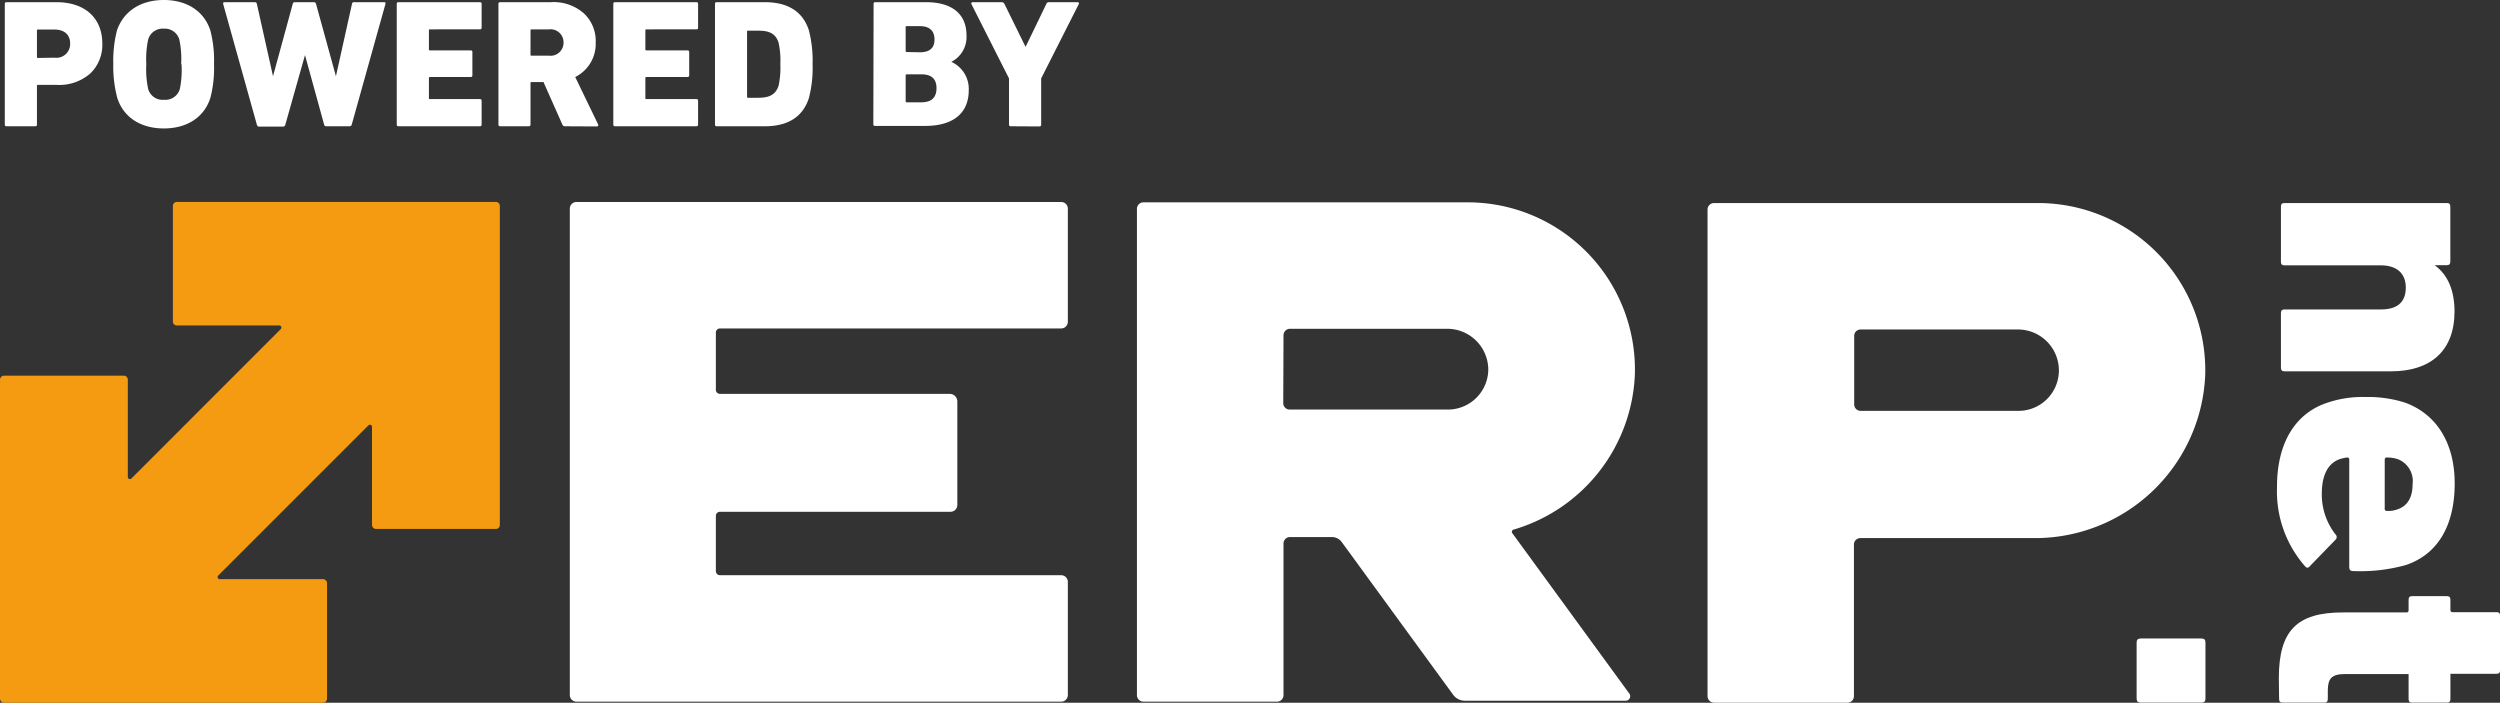 <svg xmlns="http://www.w3.org/2000/svg" viewBox="0 0 286.89 80.64"><rect x="0" y="0" width="286.89" height="80.64" fill="#333333" stroke="none"/><defs><style>.cls-1{fill:#fff;}.cls-2{fill:#f49b11;}</style></defs><g id="Layer_2" data-name="Layer 2"><g id="Layer_1-2" data-name="Layer 1"><path class="cls-1" d="M.76,14.49c-.14,0-.21-.06-.21-.21V.46C.55.31.62.25.76.25h5.7C9.83.25,11.74,2.14,11.74,5a4.52,4.52,0,0,1-1.39,3.44A5.41,5.41,0,0,1,6.46,9.74H4.37c-.09,0-.13,0-.13.12v4.42c0,.15-.06.21-.21.21ZM6.25,6.62A1.58,1.58,0,0,0,8.05,5c0-1-.65-1.61-1.8-1.61H4.37c-.09,0-.13,0-.13.13v3c0,.09,0,.13.13.13Z"/><path class="cls-1" d="M13,7.37a14.15,14.15,0,0,1,.42-3.87C14.19,1.24,16.2,0,18.8,0s4.61,1.24,5.34,3.5a13.6,13.6,0,0,1,.42,3.87,13.55,13.55,0,0,1-.42,3.87c-.73,2.27-2.74,3.5-5.34,3.5s-4.61-1.23-5.34-3.5A14.1,14.1,0,0,1,13,7.37Zm7.79,0a10.77,10.77,0,0,0-.21-2.83A1.73,1.73,0,0,0,18.8,3.29,1.73,1.73,0,0,0,17,4.54a10.77,10.77,0,0,0-.21,2.83A10.77,10.77,0,0,0,17,10.2a1.72,1.72,0,0,0,1.82,1.25,1.72,1.72,0,0,0,1.82-1.25A10.77,10.77,0,0,0,20.83,7.37Z"/><path class="cls-1" d="M37.46,14.49a.24.24,0,0,1-.27-.21L35,6.32h0l-2.26,8a.26.26,0,0,1-.28.21H29.76a.26.26,0,0,1-.28-.21L25.61.46c0-.15,0-.21.17-.21h3.43c.15,0,.25.06.27.21l1.85,8.29h0L33.59.46a.24.24,0,0,1,.27-.21H36a.25.25,0,0,1,.27.21l2.28,8.29h0L40.39.46a.22.22,0,0,1,.25-.21h3.44c.15,0,.19.06.15.21L40.37,14.28a.26.26,0,0,1-.29.21Z"/><path class="cls-1" d="M45.53.46c0-.15.06-.21.21-.21h9.32c.14,0,.21.06.21.21v2.7c0,.15-.07.21-.21.21H49.34c-.08,0-.12,0-.12.13V5.65c0,.09,0,.13.12.13H54c.15,0,.21.06.21.21V8.63c0,.14-.06.21-.21.21H49.34a.11.11,0,0,0-.12.12v2.28c0,.09,0,.13.12.13h5.72c.14,0,.21.06.21.21v2.7c0,.15-.07.21-.21.21H45.74c-.15,0-.21-.06-.21-.21Z"/><path class="cls-1" d="M64.84,14.49a.31.31,0,0,1-.31-.21L62.37,9.42H61c-.08,0-.12,0-.12.13v4.73c0,.15-.07.21-.21.21H57.41c-.15,0-.21-.06-.21-.21V.46c0-.15.06-.21.21-.21h5.8A5.24,5.24,0,0,1,67,1.53a4.33,4.33,0,0,1,1.36,3.31,4.26,4.26,0,0,1-2.35,4l2.62,5.42a.16.16,0,0,1-.14.25ZM63,6.39a1.49,1.49,0,0,0,1.67-1.51A1.49,1.49,0,0,0,63,3.37H61c-.08,0-.12,0-.12.13V6.26c0,.09,0,.13.12.13Z"/><path class="cls-1" d="M70.38.46c0-.15.06-.21.21-.21H79.9c.15,0,.21.06.21.21v2.7c0,.15-.06.21-.21.21H74.19c-.09,0-.13,0-.13.13V5.65c0,.09,0,.13.13.13h4.69c.14,0,.21.06.21.21V8.63a.19.19,0,0,1-.21.21H74.19c-.09,0-.13,0-.13.12v2.28c0,.09,0,.13.13.13H79.9c.15,0,.21.06.21.21v2.7c0,.15-.06.21-.21.21H70.59c-.15,0-.21-.06-.21-.21Z"/><path class="cls-1" d="M82.05.46c0-.15.06-.21.21-.21h5.5c2.68,0,4.38,1.09,5.07,3.25a14,14,0,0,1,.42,3.87,13.85,13.85,0,0,1-.42,3.87c-.69,2.16-2.39,3.25-5.07,3.25h-5.5c-.15,0-.21-.06-.21-.21ZM85.73,11.1c0,.08,0,.12.13.12H87c1.32,0,2-.37,2.34-1.36a9.46,9.46,0,0,0,.21-2.49,9.46,9.46,0,0,0-.21-2.49c-.33-1-1-1.36-2.34-1.36H85.86c-.09,0-.13,0-.13.12Z"/><path class="cls-1" d="M100.25.46c0-.15.06-.21.21-.21h5.8c3.1,0,4.65,1.45,4.65,3.79a3.2,3.2,0,0,1-1.74,3.06v0a3.4,3.4,0,0,1,2,3.25c0,2.7-1.86,4.1-5,4.1h-5.74c-.15,0-.21-.06-.21-.21ZM105.55,6c1.13,0,1.69-.48,1.69-1.47S106.68,3,105.55,3h-1.49c-.08,0-.13,0-.13.12V5.84a.12.12,0,0,0,.13.13Zm-1.62,5.61a.12.12,0,0,0,.13.13h1.68c1.15,0,1.73-.55,1.73-1.62s-.58-1.59-1.73-1.59h-1.68a.12.12,0,0,0-.13.13Z"/><path class="cls-1" d="M116,14.49c-.14,0-.21-.06-.21-.21V9L111.48.48c-.06-.14,0-.23.17-.23h3.28a.35.35,0,0,1,.34.21l2.39,4.86h.06L120.07.46a.31.31,0,0,1,.33-.21h3.23c.16,0,.23.09.16.23L119.48,9v5.3c0,.15-.06.21-.21.21Z"/><path class="cls-1" d="M233.91,23.3h-37.2a.75.75,0,0,0-.76.75V79.88a.76.76,0,0,0,.76.76H212a.75.75,0,0,0,.75-.74V62.49a.74.74,0,0,1,.73-.74h19.91a19.54,19.54,0,0,0,19.67-18.68A19.19,19.19,0,0,0,233.91,23.3Zm2.36,19.21a4.64,4.64,0,0,1-4.63,4.64H213.51a.74.74,0,0,1-.73-.74V38.54a.73.73,0,0,1,.73-.73h18.05a4.7,4.7,0,0,1,4.71,4.7Z"/><path class="cls-1" d="M121.78,80.52a.76.76,0,0,0,.76-.75v-13a.76.76,0,0,0-.76-.76H82.62a.47.47,0,0,1-.47-.47V59.2a.47.47,0,0,1,.47-.47h26.46a.78.78,0,0,0,.78-.78V46.08a.87.87,0,0,0-.88-.88H82.62a.47.47,0,0,1-.47-.47V38.16a.47.47,0,0,1,.47-.47h39.16a.76.76,0,0,0,.76-.76v-13a.76.76,0,0,0-.76-.75H66.15a.76.76,0,0,0-.76.75V79.77a.76.76,0,0,0,.76.75Z"/><path class="cls-1" d="M261.75,35.94c0-.3.12-.43.4-.43h11.09c1.88,0,2.84-.85,2.84-2.51s-1.08-2.55-2.84-2.55H262.15c-.28,0-.4-.13-.4-.43v-6.3c0-.3.12-.42.4-.42h18.64c.28,0,.4.12.4.42V30c0,.3-.12.43-.4.43h-1.4v0c1.52,1.11,2.28,2.9,2.28,5.32,0,4.56-2.8,6.86-7.27,6.86H262.15c-.28,0-.4-.13-.4-.43Z"/><path class="cls-1" d="M267,46.24a12.55,12.55,0,0,1,4.47-.68,13.93,13.93,0,0,1,4.51.64c3.63,1.32,5.71,4.64,5.71,9.28,0,4.9-2,8.17-5.63,9.37a19.56,19.56,0,0,1-6.07.68c-.28,0-.4-.17-.4-.47V52.76c0-.17-.08-.26-.24-.26a5.2,5.2,0,0,0-.8.17c-1.39.47-2.11,1.83-2.11,4A7.45,7.45,0,0,0,268,61.31a.42.42,0,0,1,0,.64l-2.91,3c-.2.26-.4.26-.6,0a13,13,0,0,1-3.19-9C261.27,50.92,263.34,47.48,267,46.24Zm6.66,12.14a.22.22,0,0,0,.24.25,3,3,0,0,0,1.2-.17c1.16-.38,1.76-1.36,1.76-2.9a2.69,2.69,0,0,0-1.76-2.89,4.17,4.17,0,0,0-1.2-.17c-.16,0-.24.09-.24.26Z"/><path class="cls-1" d="M261.51,77.82c0-5.45,2.07-7.54,7.34-7.54h7.31c.16,0,.24-.08.24-.25v-1.2c0-.29.12-.42.4-.42h4c.28,0,.4.13.4.42V70c0,.17.08.25.24.25h5.07c.28,0,.39.13.39.43v6.21c0,.3-.11.43-.39.43h-5.31V80.2c0,.3-.12.43-.4.43h-4c-.28,0-.4-.13-.4-.43V77.35h-7.27c-1.56,0-2,.51-2,1.91v.94c0,.3-.12.43-.4.43h-4.79c-.28,0-.4-.13-.4-.43Z"/><path class="cls-1" d="M253.09,80.16c0,.33-.14.47-.49.47h-6.91c-.35,0-.5-.14-.5-.47V73.73c0-.32.15-.46.5-.46h6.91c.35,0,.49.14.49.46Z"/><path class="cls-2" d="M19.84,23.64V36.89a.45.45,0,0,0,.46.46H32.06a.24.24,0,0,1,.16.41L15.08,54.91a.24.24,0,0,1-.41-.17V43.57a.46.46,0,0,0-.46-.46H.46a.47.47,0,0,0-.46.46V80.18a.47.47,0,0,0,.46.46H37.07a.47.47,0,0,0,.46-.46V66.92a.47.47,0,0,0-.46-.46H25.21a.24.24,0,0,1-.17-.41L42.28,48.81a.24.24,0,0,1,.41.16V60.24a.47.47,0,0,0,.46.46H56.9a.46.46,0,0,0,.46-.46V23.64a.46.46,0,0,0-.46-.47H20.3A.46.46,0,0,0,19.84,23.64Z"/><path class="cls-1" d="M187.61,43a19.19,19.19,0,0,0-19.18-19.78H131.22a.75.75,0,0,0-.75.76V79.77a.75.75,0,0,0,.75.75h15.32a.75.75,0,0,0,.75-.73V62.37a.74.74,0,0,1,.74-.74h4.83a1.39,1.39,0,0,1,1.11.57l12.79,17.53a1.67,1.67,0,0,0,1.33.68h18.48a.51.51,0,0,0,.41-.81L173.55,61.19a.26.26,0,0,1,.13-.41A19.38,19.38,0,0,0,187.61,43Zm-40.32-4.53a.74.74,0,0,1,.74-.74h18.05a4.71,4.71,0,0,1,4.71,4.71h0A4.64,4.64,0,0,1,166.15,47H148a.74.74,0,0,1-.74-.74Z"/></g></g></svg>
